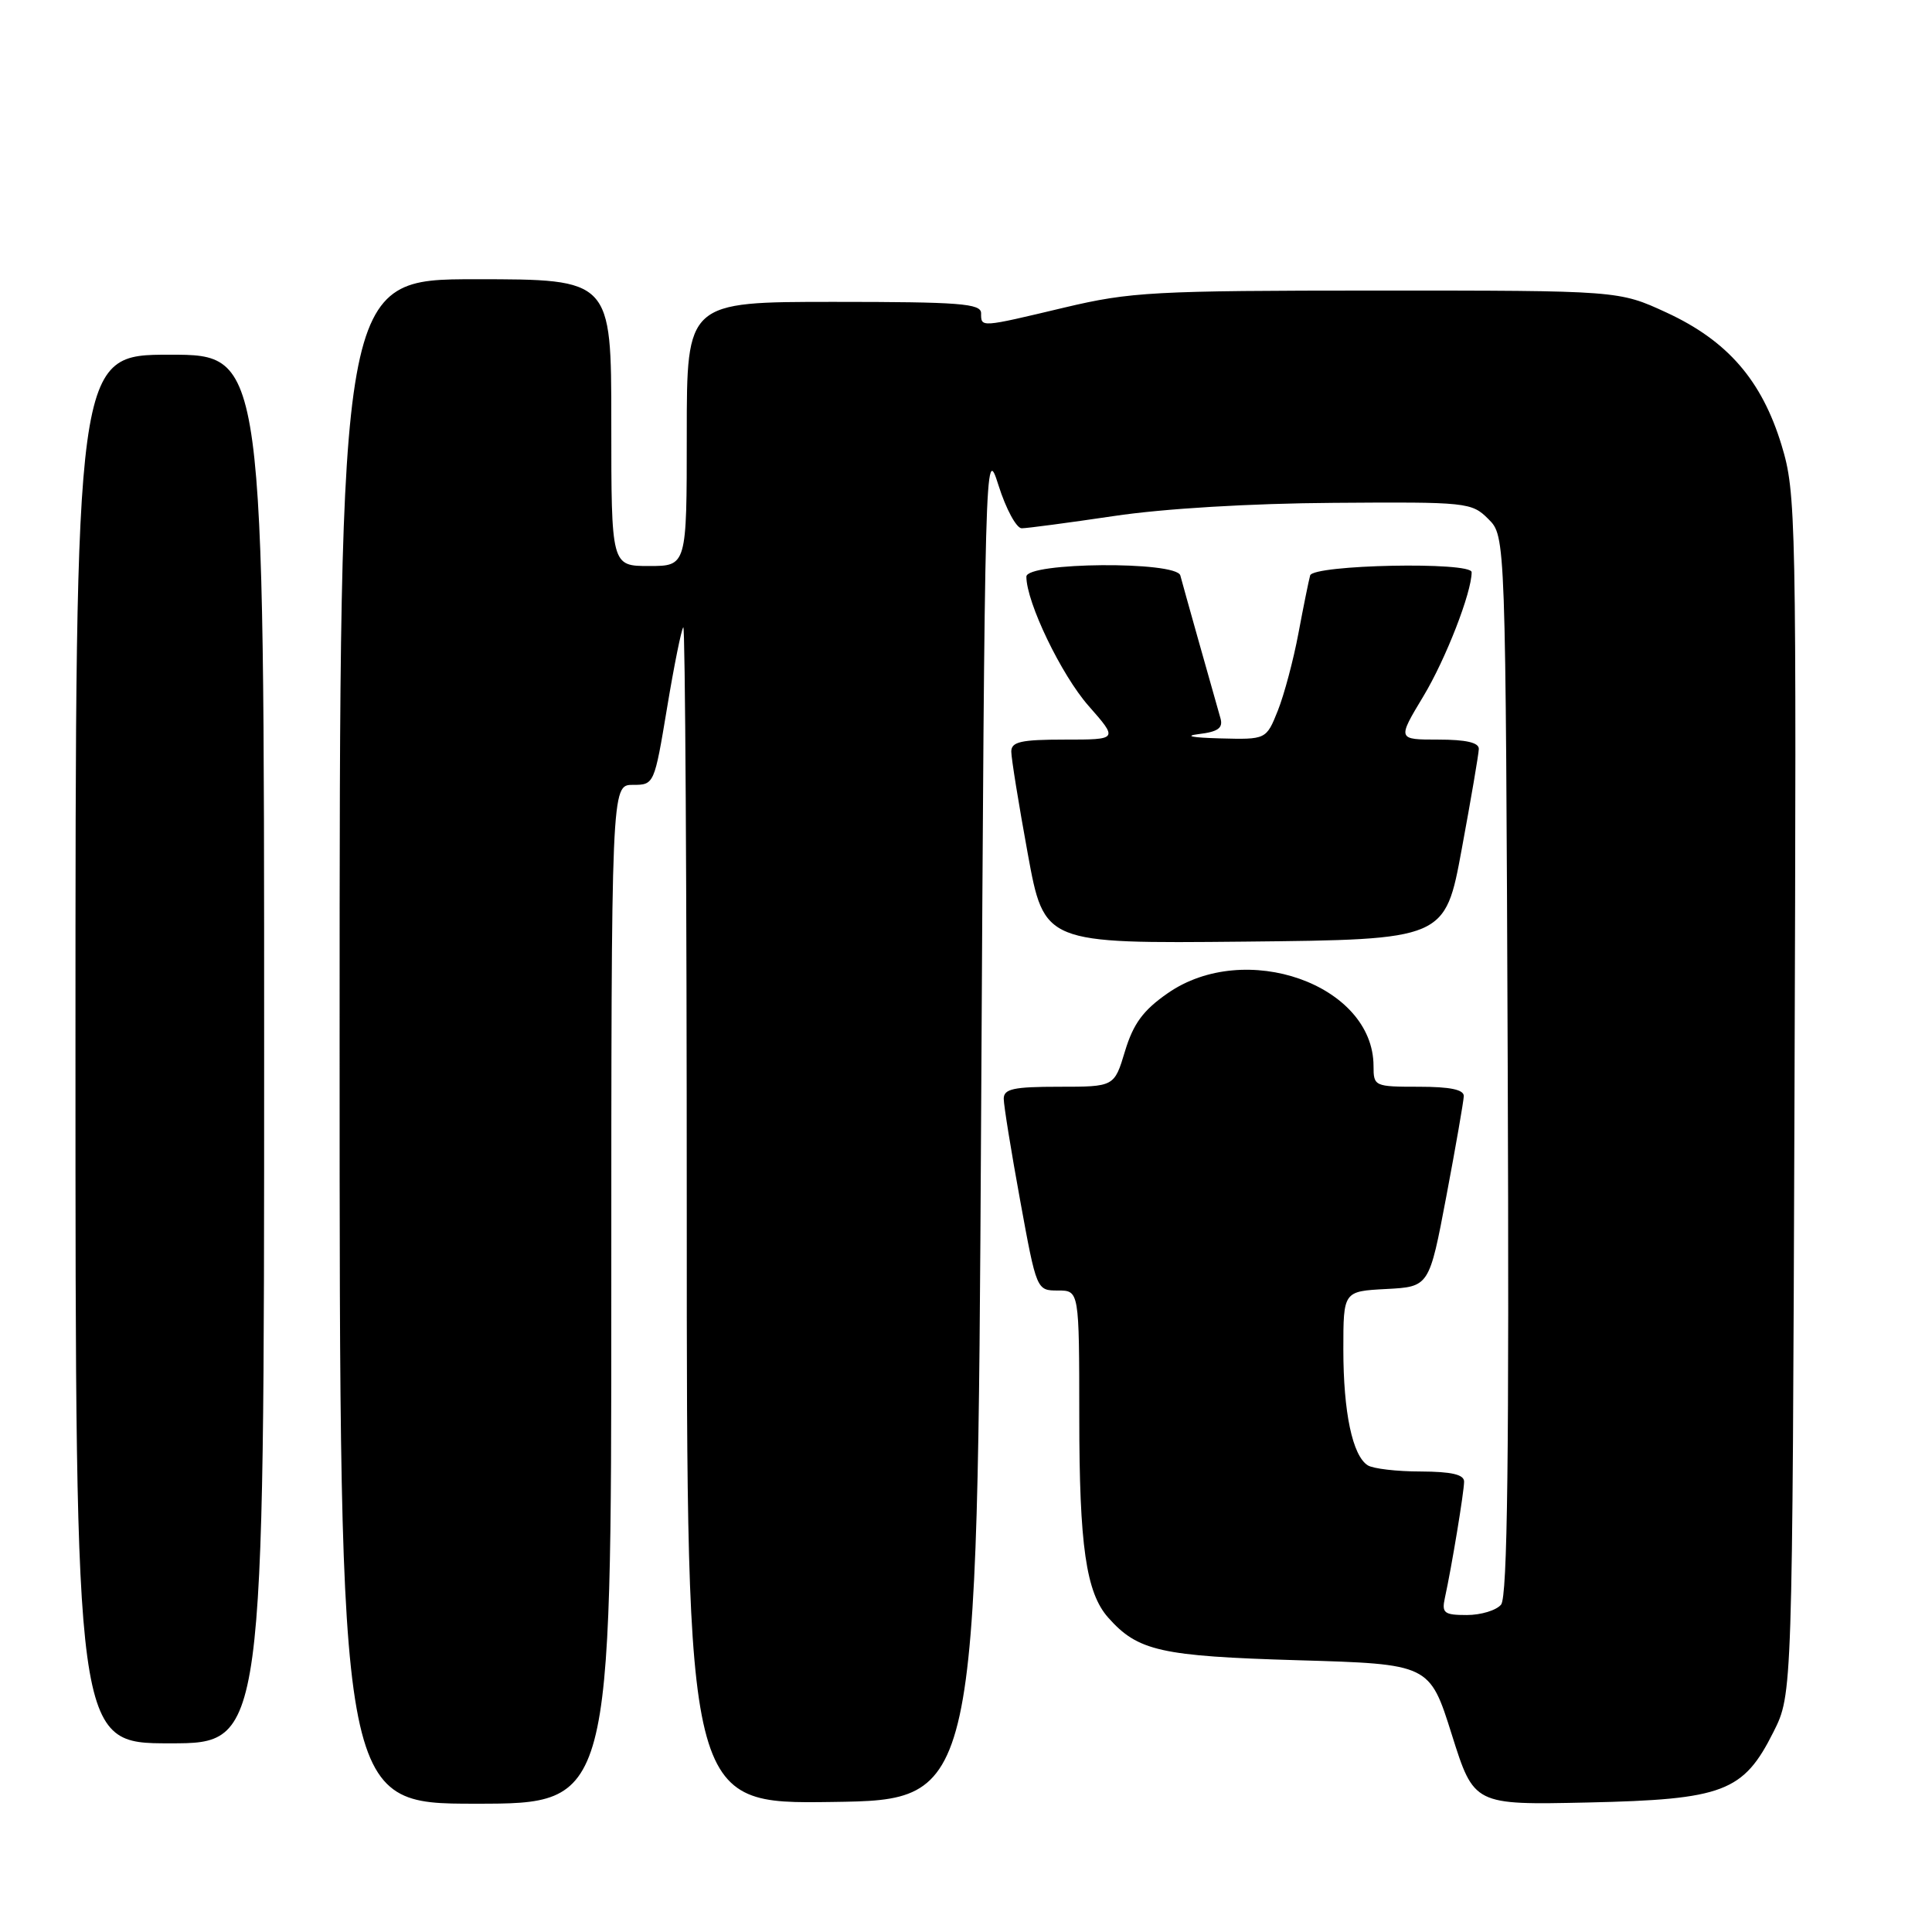 <?xml version="1.0" encoding="UTF-8" standalone="no"?>
<!DOCTYPE svg PUBLIC "-//W3C//DTD SVG 1.1//EN" "http://www.w3.org/Graphics/SVG/1.1/DTD/svg11.dtd" >
<svg xmlns="http://www.w3.org/2000/svg" xmlns:xlink="http://www.w3.org/1999/xlink" version="1.1" viewBox="0 0 256 256">
 <g >
 <path fill="currentColor"
d=" M 81.00 171.50 C 81.00 104.00 81.00 104.00 83.85 104.00 C 86.68 104.00 86.70 103.95 88.39 93.79 C 89.32 88.18 90.29 83.38 90.54 83.12 C 90.79 82.87 91.00 117.85 91.00 160.85 C 91.00 239.04 91.00 239.04 110.25 238.77 C 129.50 238.50 129.50 238.50 130.00 148.54 C 130.49 60.06 130.53 58.67 132.30 64.29 C 133.29 67.43 134.68 70.00 135.38 70.00 C 136.08 70.00 141.57 69.27 147.58 68.38 C 154.17 67.39 165.72 66.70 176.72 66.63 C 194.43 66.50 195.00 66.56 197.22 68.78 C 199.50 71.05 199.50 71.05 199.78 141.14 C 199.98 192.81 199.75 211.60 198.90 212.62 C 198.27 213.38 196.23 214.00 194.36 214.00 C 191.36 214.00 191.02 213.74 191.45 211.75 C 192.35 207.66 194.00 197.66 194.00 196.32 C 194.00 195.38 192.33 195.00 188.25 194.98 C 185.09 194.98 181.93 194.61 181.23 194.16 C 179.21 192.88 178.00 187.13 178.00 178.81 C 178.00 171.10 178.00 171.10 183.69 170.80 C 189.38 170.50 189.38 170.50 191.65 158.50 C 192.90 151.90 193.93 145.94 193.96 145.25 C 193.99 144.38 192.16 144.00 188.00 144.00 C 182.12 144.00 182.00 143.94 182.00 141.25 C 181.98 130.45 164.98 124.45 154.71 131.62 C 151.47 133.87 150.17 135.65 149.07 139.28 C 147.65 144.00 147.65 144.00 140.32 144.00 C 134.30 144.00 133.00 144.28 133.00 145.59 C 133.00 146.46 133.98 152.53 135.18 159.09 C 137.35 170.97 137.36 171.00 140.18 171.00 C 143.00 171.00 143.00 171.00 143.01 187.75 C 143.01 204.82 143.91 211.05 146.85 214.35 C 150.78 218.78 153.80 219.45 171.97 219.99 C 189.43 220.50 189.43 220.50 192.37 229.84 C 195.31 239.17 195.31 239.17 210.40 238.84 C 228.40 238.44 231.01 237.44 235.00 229.48 C 237.50 224.50 237.50 224.50 237.78 145.03 C 238.05 68.13 237.99 65.34 236.07 59.00 C 233.45 50.39 228.91 45.15 220.81 41.41 C 214.50 38.50 214.50 38.50 182.50 38.50 C 152.81 38.51 149.82 38.67 141.05 40.75 C 129.83 43.42 130.00 43.41 130.00 41.50 C 130.00 40.22 127.17 40.00 110.50 40.00 C 91.00 40.00 91.00 40.00 91.00 57.50 C 91.00 75.00 91.00 75.00 86.00 75.00 C 81.00 75.00 81.00 75.00 81.00 56.00 C 81.00 37.00 81.00 37.00 63.00 37.00 C 45.00 37.00 45.00 37.00 45.00 138.00 C 45.00 239.00 45.00 239.00 63.00 239.00 C 81.00 239.00 81.00 239.00 81.00 171.50 Z  M 35.00 139.00 C 35.00 47.00 35.00 47.00 22.50 47.00 C 10.00 47.00 10.00 47.00 10.00 139.00 C 10.00 231.00 10.00 231.00 22.50 231.00 C 35.00 231.00 35.00 231.00 35.00 139.00 Z  M 193.69 112.50 C 194.91 105.90 195.93 99.94 195.95 99.25 C 195.99 98.40 194.27 98.00 190.57 98.00 C 185.15 98.00 185.15 98.00 188.61 92.25 C 191.57 87.33 195.00 78.52 195.00 75.82 C 195.00 74.40 173.99 74.82 173.60 76.25 C 173.41 76.94 172.71 80.38 172.05 83.91 C 171.39 87.44 170.16 92.05 169.32 94.16 C 167.78 98.00 167.78 98.00 161.64 97.84 C 157.96 97.74 156.84 97.52 158.85 97.27 C 161.41 96.96 162.08 96.46 161.72 95.18 C 160.49 90.88 156.69 77.37 156.40 76.25 C 155.88 74.33 136.00 74.49 136.00 76.41 C 136.00 79.81 140.63 89.43 144.24 93.53 C 148.17 98.00 148.17 98.00 141.08 98.00 C 135.28 98.00 134.00 98.29 134.00 99.59 C 134.00 100.46 134.98 106.54 136.18 113.10 C 138.36 125.03 138.36 125.03 164.92 124.77 C 191.48 124.50 191.48 124.50 193.69 112.50 Z "/>
</g>
</svg>